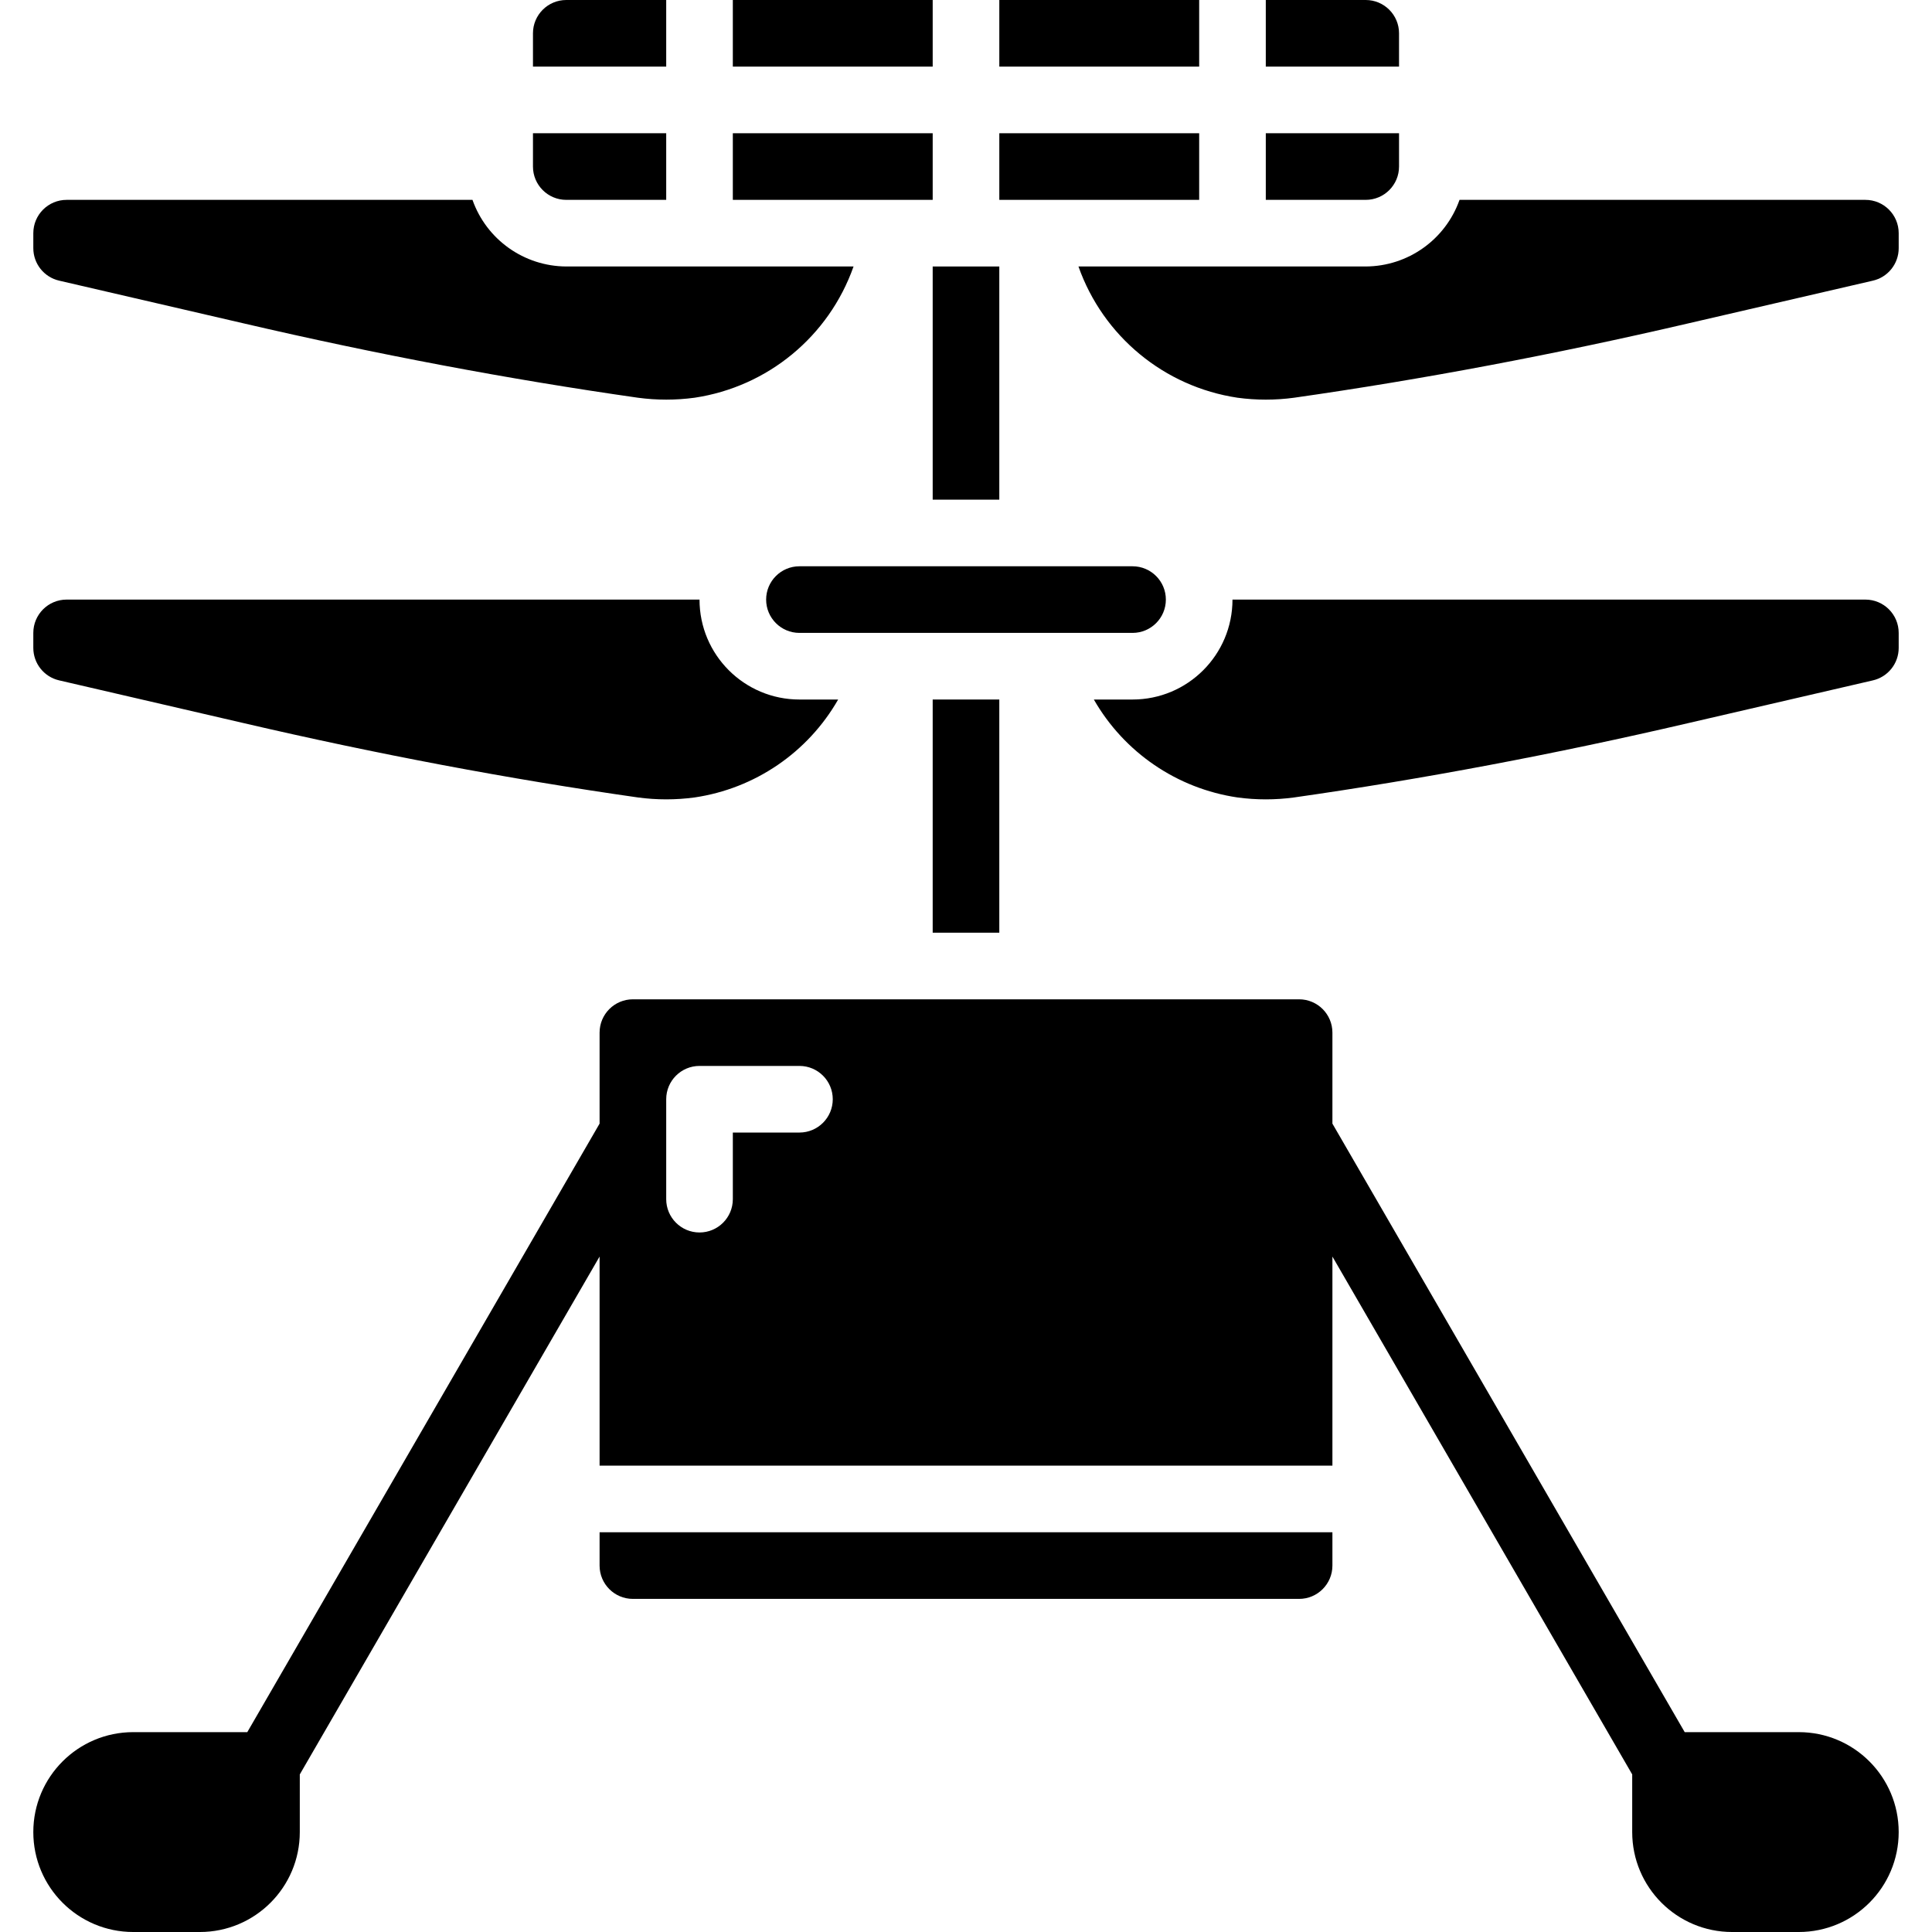 <svg id="Capa_1" enable-background="new 0 0 607.737 607.737" height="512" viewBox="0 0 607.737 607.737" width="512" xmlns="http://www.w3.org/2000/svg"><g><g id="Page-1_9_"><g id="_x30_10---Drone"><path id="Shape_88_" d="m209.565 0h-31.435c-5.787 0-10.478 4.691-10.478 10.478v10.478h41.913z"/><path id="Rectangle-path_23_" d="m293.39 83.826h20.956v73.348h-20.956z"/><path id="Rectangle-path_22_" d="m230.521 0h62.869v20.956h-62.869z"/><path id="Rectangle-path_21_" d="m293.39 220.043h20.956v73.348h-20.956z"/><path id="Rectangle-path_20_" d="m230.521 41.913h62.869v20.956h-62.869z"/><path id="Shape_87_" d="m440.086 52.391v-10.478h-41.913v20.956h31.435c5.786 0 10.478-4.691 10.478-10.478z"/><path id="Rectangle-path_19_" d="m314.347 0h62.869v20.956h-62.869z"/><path id="Shape_86_" d="m440.086 10.478c0-5.787-4.692-10.478-10.479-10.478h-31.435v20.956h41.913v-10.478z"/><path id="Shape_85_" d="m366.738 188.608c0-5.787-4.691-10.478-10.478-10.478h-104.783c-5.787 0-10.478 4.691-10.478 10.478s4.691 10.478 10.478 10.478h104.783c5.787 0 10.478-4.691 10.478-10.478z"/><path id="Rectangle-path_18_" d="m314.347 41.913h62.869v20.956h-62.869z"/><path id="Shape_84_" d="m178.13 62.869h31.435v-20.956h-41.913v10.478c0 5.787 4.691 10.478 10.478 10.478z"/><path id="Shape_83_" d="m586.781 62.869h-127.667c-4.424 12.515-16.233 20.901-29.507 20.956h-90.364c7.755 21.954 26.996 37.834 50.023 41.284 5.911.802 11.902.802 17.813 0 40.299-5.742 82.065-13.622 124.041-23.398l57.955-13.411c4.789-1.075 8.19-5.329 8.183-10.237v-4.715c.001-5.787-4.69-10.479-10.477-10.479z"/><path id="Shape_82_" d="m586.781 188.608h-199.087c0 17.361-14.074 31.435-31.435 31.435h-12.176c9.538 16.655 26.194 28.011 45.182 30.806 5.911.802 11.902.802 17.813 0 40.299-5.742 82.065-13.622 124.041-23.398l57.955-13.412c4.789-1.075 8.19-5.329 8.183-10.237v-4.715c.002-5.788-4.689-10.479-10.476-10.479z"/><path id="Shape_81_" d="m18.599 88.279 57.955 13.423c41.986 9.776 83.752 17.656 124.115 23.408 5.911.798 11.902.798 17.813 0 23.03-3.438 42.273-19.323 50.013-41.284h-90.365c-13.274-.055-25.082-8.442-29.507-20.956h-127.667c-5.787 0-10.478 4.691-10.478 10.478v4.715c-.003 4.881 3.365 9.118 8.121 10.216z"/><path id="Shape_80_" d="m18.599 214.018 57.955 13.423c41.986 9.776 83.752 17.656 124.115 23.408 5.911.798 11.902.798 17.813 0 18.988-2.79 35.641-14.148 45.172-30.806h-12.176c-17.361 0-31.435-14.074-31.435-31.435h-199.087c-5.787 0-10.478 4.691-10.478 10.478v4.715c-.003 4.882 3.365 9.119 8.121 10.217z"/><path id="Shape_79_" d="m408.651 502.955c5.787 0 10.478-4.691 10.478-10.478v-10.478h-230.521v10.478c0 5.787 4.691 10.478 10.478 10.478z"/><path id="Shape_78_" d="m565.824 544.868h-35.877l-110.818-191.416v-28.626c0-5.787-4.691-10.478-10.478-10.478h-209.565c-5.787 0-10.478 4.691-10.478 10.478v28.626l-110.818 191.416h-35.877c-17.361 0-31.435 14.074-31.435 31.435s14.074 31.435 31.435 31.435h20.956c17.361 0 31.435-14.074 31.435-31.435v-18.138l94.304-162.895v65.772h230.521v-65.772l94.304 162.895v18.138c0 17.361 14.074 31.435 31.435 31.435h20.956c17.361 0 31.435-14.074 31.435-31.435s-14.074-31.435-31.435-31.435zm-314.347-188.608h-20.956v20.956c0 5.787-4.691 10.478-10.478 10.478s-10.478-4.691-10.478-10.478v-31.435c0-5.787 4.691-10.478 10.478-10.478h31.435c5.787 0 10.478 4.691 10.478 10.478s-4.692 10.479-10.479 10.479z"/></g></g></g></svg>